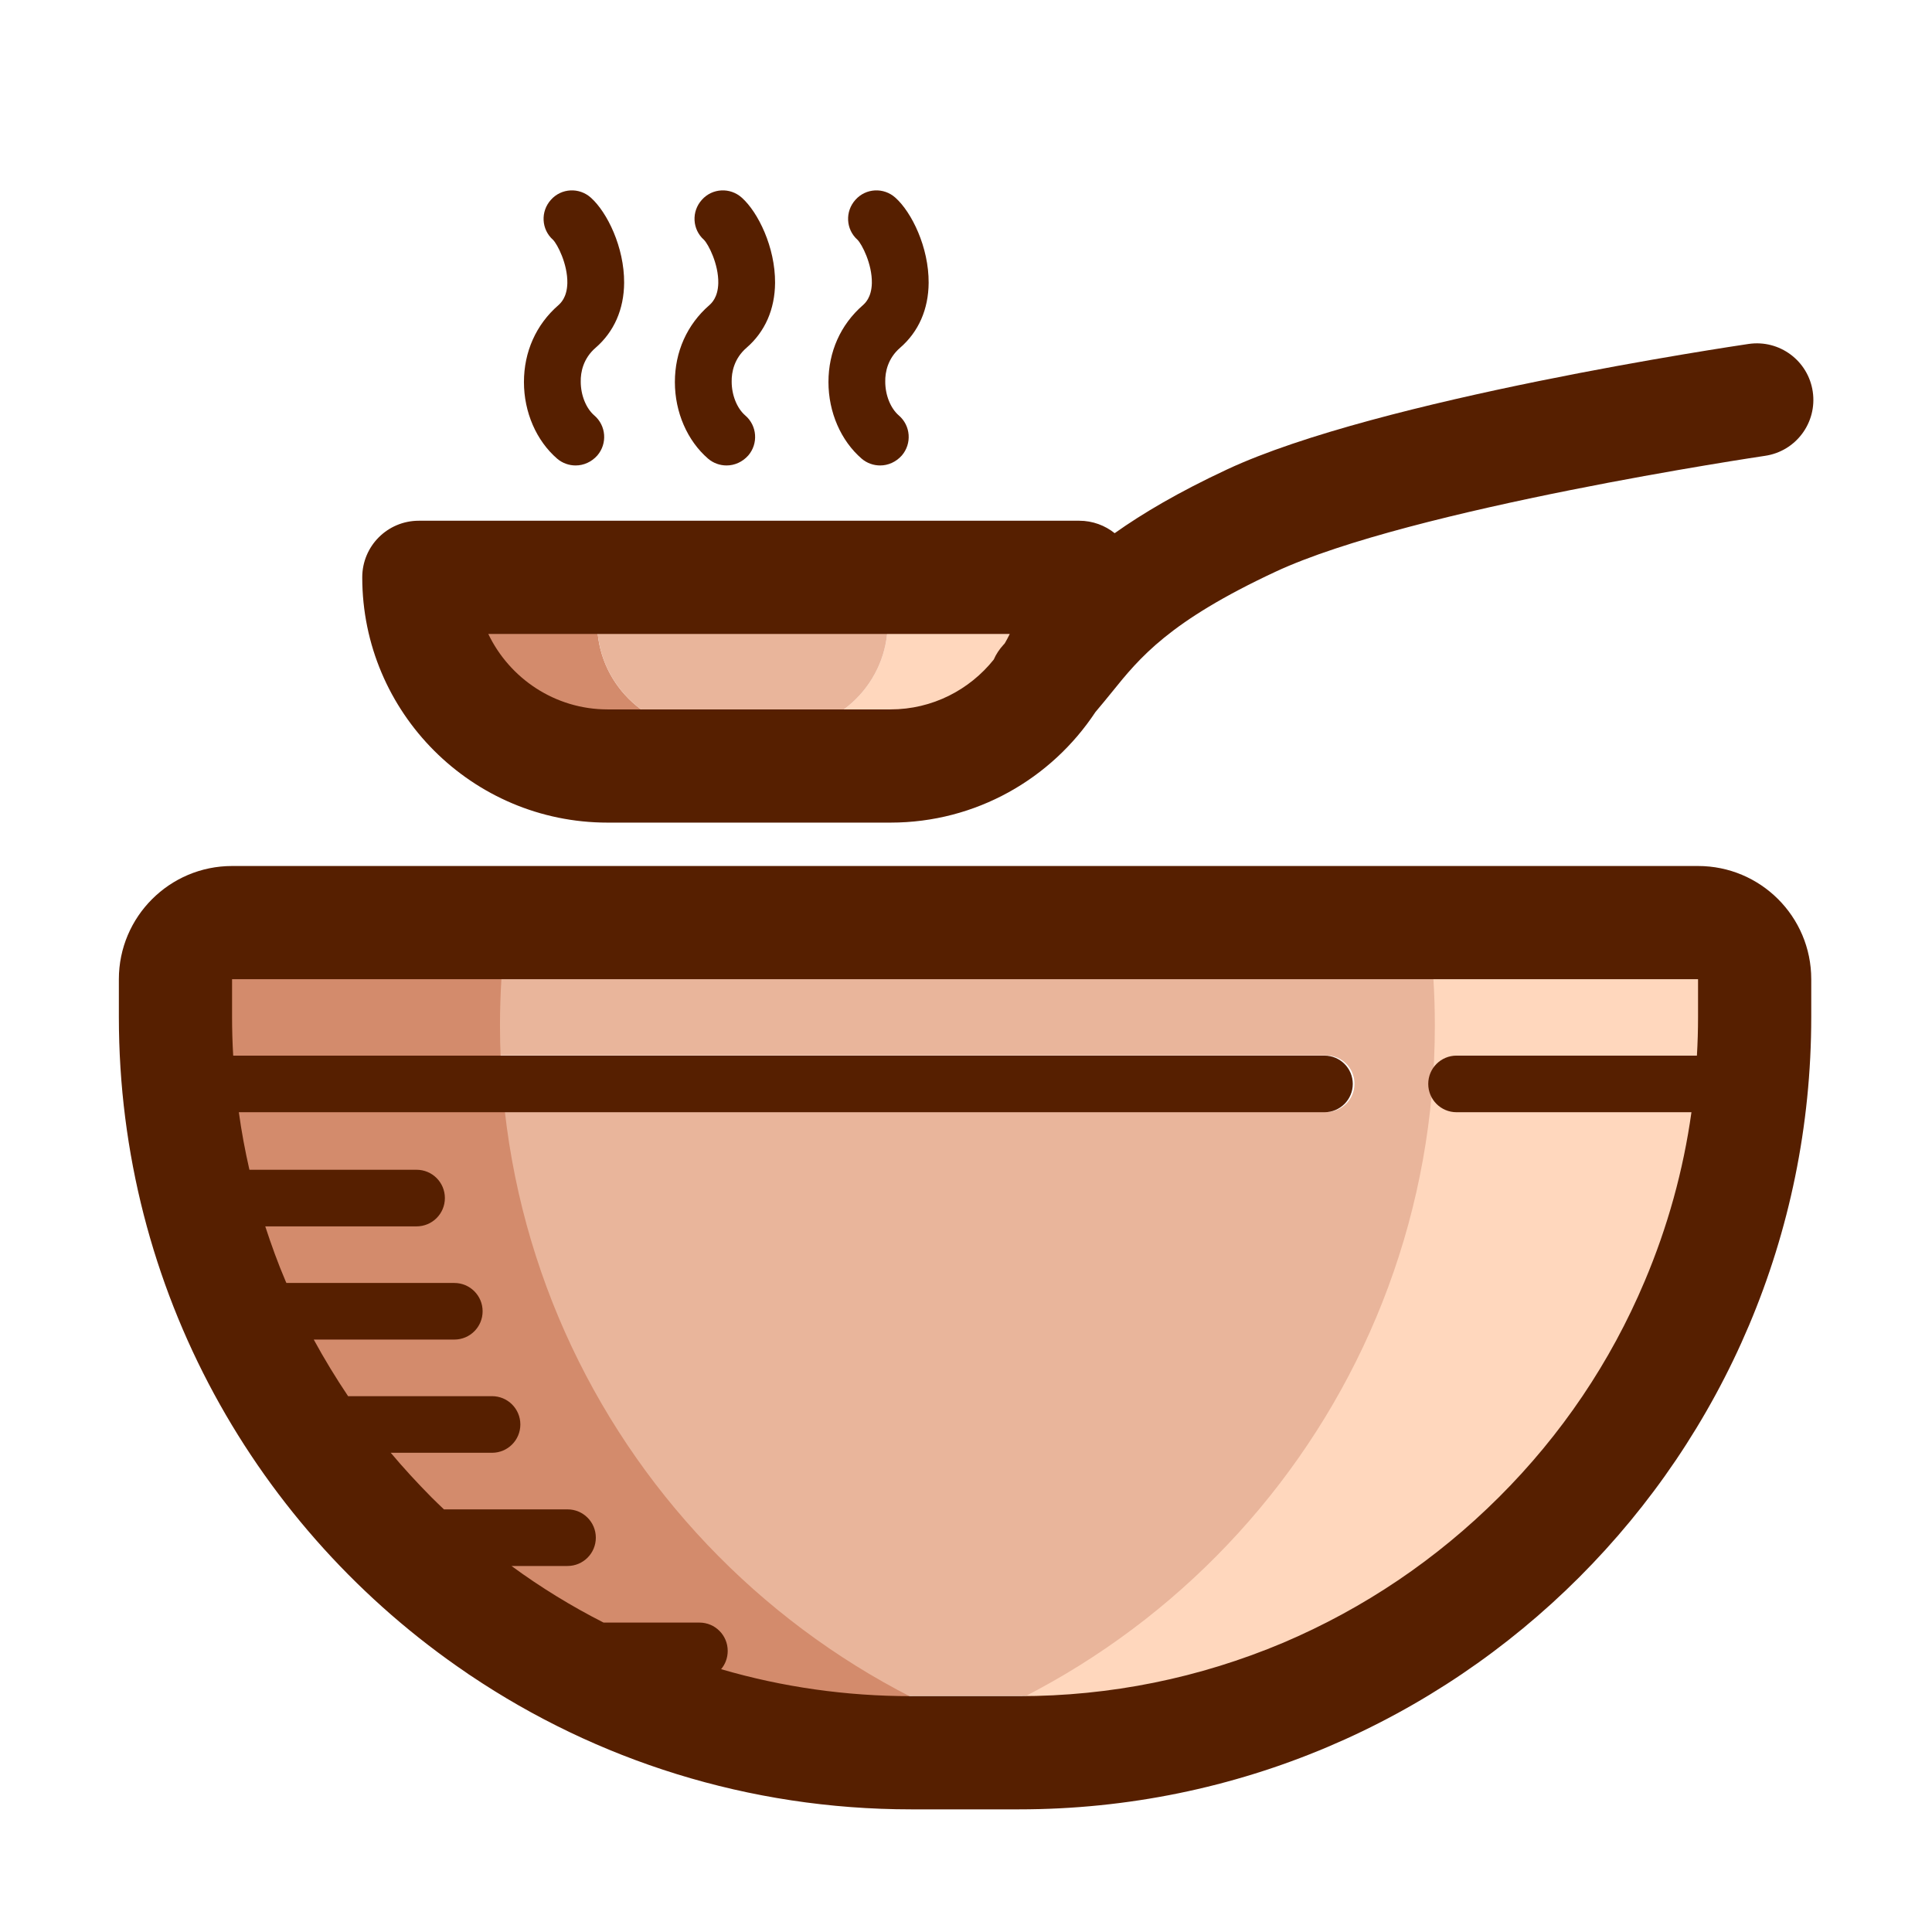 <svg t="1629373179998" class="icon" viewBox="0 0 1024 1024" version="1.1" xmlns="http://www.w3.org/2000/svg" p-id="2142"
    width="200" height="200">
    <path
        d="M875.7 671.7c0.2-0.6 0.5-1.2 0.7-1.9 0.9-2.4 1.9-4.8 2.7-7.2 0.2-0.4 0.3-0.9 0.5-1.3l2.1-6c0.3-0.8 0.6-1.7 0.9-2.5 0.7-2.2 1.5-4.4 2.1-6.6l0.9-3 1.2-4.2c0.3-1.2 0.7-2.4 1-3.6 0.4-1.6 0.8-3.1 1.3-4.7 0.5-1.9 1-3.8 1.4-5.6l0.6-2.4c1.2-5.2 2.3-10.3 3.3-15.6 0.1-0.3 0.1-0.6 0.2-0.9 1-5.6 2-11.1 2.8-16.8H773c-8.3 0-15-6.7-15-15s6.7-15 15-15h127.4c0.1-1.6 0.2-3.1 0.2-4.7 0.1-1.9 0.2-3.8 0.2-5.7 0-0.9 0-1.7 0.1-2.6 0.1-2.5 0.1-5 0.1-7.6v-20H124v20c0 2.5 0 5 0.1 7.6 0 0.9 0 1.7 0.1 2.6 0.1 1.9 0.1 3.8 0.2 5.7 0.1 1.6 0.1 3.1 0.2 4.7h578.3c8.3 0 15 6.7 15 15s-6.7 15-15 15H127.5c0.3 2.4 0.7 4.9 1.1 7.3 0 0.3 0.1 0.5 0.1 0.8 0.4 2.2 0.7 4.5 1.2 6.7l0.3 1.8c0.4 2 0.7 3.9 1.1 5.9 0.2 1 0.4 1.9 0.6 2.9 0.4 1.7 0.7 3.4 1.1 5.1h88.6c8.3 0 15 6.7 15 15s-6.7 15-15 15h-80.2c0.8 2.4 1.6 4.7 2.4 7.1 0.1 0.2 0.2 0.5 0.3 0.7 0.7 2.1 1.5 4.2 2.3 6.4 0.3 0.8 0.6 1.7 0.9 2.5 0.6 1.6 1.2 3.2 1.9 4.8 1 2.5 2 5.1 3.1 7.6 0.1 0.3 0.3 0.6 0.4 0.9h89c8.3 0 15 6.7 15 15s-6.7 15-15 15h-74.5c5.6 10.3 11.6 20.3 18.2 30h76.3c8.3 0 15 6.7 15 15s-6.7 15-15 15H208c1.7 2 3.4 4 5.2 6 1.7 1.9 3.4 3.9 5.2 5.8l1.2 1.2c1.4 1.5 2.8 3 4.2 4.6 1.9 2 3.8 3.9 5.7 5.9 2.2 2.2 4.4 4.4 6.7 6.5h65.5c8.3 0 15 6.7 15 15s-6.7 15-15 15H272c7.6 5.5 15.4 10.8 23.4 15.7 0.2 0.1 0.3 0.2 0.5 0.3 1.6 1 3.2 1.9 4.8 2.9l2.1 1.2c1.4 0.8 2.9 1.7 4.3 2.5l2.7 1.5c1.3 0.7 2.7 1.5 4 2.2 1 0.6 2.1 1.1 3.2 1.7 1.3 0.7 2.5 1.3 3.8 2h50.8c8.3 0 15 6.7 15 15 0 3.7-1.3 7.1-3.5 9.7 2 0.6 4.1 1.2 6.1 1.7 5.9 1.6 11.9 3.1 17.9 4.4 0.5 0.1 0.9 0.2 1.4 0.3 5.4 1.2 10.8 2.2 16.3 3.1 0.9 0.1 1.8 0.3 2.7 0.4 1.5 0.2 3 0.5 4.5 0.7 1.2 0.2 2.5 0.3 3.7 0.5 1.9 0.3 3.8 0.5 5.7 0.7l5.1 0.6c1.1 0.1 2.2 0.2 3.4 0.3 1.7 0.2 3.4 0.3 5.1 0.4 0.9 0.1 1.9 0.2 2.8 0.2 2.5 0.2 5.1 0.3 7.6 0.5 0.7 0 1.4 0.1 2.1 0.1 2.1 0.1 4.1 0.2 6.2 0.2 0.8 0 1.6 0 2.4 0.1 2.7 0.1 5.4 0.1 8.1 0.1h57c48.6 0 95.7-9.6 140.1-28.3 42.8-18.2 81.3-44.2 114.4-77.2s59.1-71.5 77.2-114.4c0.8-2.3 1.8-4.8 2.8-7.3z"
        fill="#E9B59B" p-id="2143"></path>
    <path
        d="M265 543.5c0-17.1 1.1-34 3.2-50.5h-150c-2.1 16.5-3.2 33.4-3.2 50.5C115 764.1 293.9 943 514.5 943c25.6 0 50.7-2.4 75-7C404.7 900.9 265 738.5 265 543.5z"
        fill="#D38B6C" p-id="2144"></path>
    <path
        d="M760.5 543.5c0-17.1-1.1-34-3.2-50.5h150c2.1 16.5 3.2 33.4 3.2 50.5C910.5 764.1 731.6 943 511 943c-25.6 0-50.7-2.4-75-7 184.8-35.1 324.5-197.5 324.5-392.5z"
        fill="#FFD7BD" p-id="2145"></path>
    <path d="M316.5 330.1V302h-95c0 46.9 38.1 85 85 85h66.9c-31.4 0-56.9-25.5-56.9-56.9z" fill="#D38B6C" p-id="2146">
    </path>
    <path d="M470.5 302v28.1c0 31.4-25.5 56.9-56.9 56.9h66.9c46.9 0 85-38.1 85-85h-95z" fill="#FFD7BD" p-id="2147">
    </path>
    <path d="M470.5 330.1V302h-154v28.1c0 31.4 25.5 56.9 56.9 56.9h40.3c31.3 0 56.8-25.5 56.8-56.9z" fill="#E9B59B"
        p-id="2148"></path>
    <path
        d="M900 459H123c-33.1 0-60 26.9-60 60v20c0 144.7 73.1 272.2 184.4 347.7 0.6 0.5 1.3 0.9 1.9 1.3 66.8 44.9 147.2 71 233.7 71h57c232 0 420-188 420-420v-20c0-33.2-26.9-60-60-60zM794.5 793.5c-33.1 33-71.6 59-114.4 77.2C635.7 889.4 588.6 899 540 899h-57c-34.5 0-68.3-4.8-100.8-14.3 2.2-2.6 3.5-6 3.5-9.7 0-8.3-6.7-15-15-15h-50.8c-17.1-8.7-33.4-18.7-48.8-30h29.7c8.3 0 15-6.7 15-15s-6.7-15-15-15h-65.5c-2.2-2.1-4.5-4.3-6.7-6.5-7.5-7.6-14.7-15.4-21.5-23.5h53.7c8.3 0 15-6.7 15-15s-6.7-15-15-15h-76.3c-6.5-9.7-12.6-19.7-18.2-30h74.5c8.3 0 15-6.7 15-15s-6.7-15-15-15h-89c-0.1-0.3-0.3-0.6-0.4-0.9-4.1-9.6-7.6-19.3-10.8-29.1h80.2c8.3 0 15-6.7 15-15s-6.7-15-15-15h-88.6c-2.3-10.1-4.2-20.2-5.6-30.5H702c8.3 0 15-6.7 15-15s-6.7-15-15-15H123.6c-0.4-6.8-0.6-13.6-0.6-20.5v-20h777v20c0 6.9-0.2 13.7-0.6 20.5H772c-8.3 0-15 6.7-15 15s6.7 15 15 15h124.5c-4.3 30.8-12.6 60.8-24.8 89.6-18.1 42.9-44.1 81.4-77.2 114.4zM322 436h150c45.3 0 85.3-23.3 108.6-58.6 3-3.6 5.9-7 8.6-10.4 14.9-18.5 30.4-37.6 86.7-63.9 72.1-33.7 257.7-61.2 259.6-61.5 16.4-2.4 27.7-17.6 25.3-34-2.4-16.4-17.6-27.7-34-25.3-8 1.2-196.3 29.1-276.4 66.5-25.7 12-44.8 23.3-59.6 33.8-5.1-4.1-11.7-6.6-18.8-6.6H222c-16.6 0-30 13.4-30 30 0 71.7 58.3 130 130 130z m213.2-100c-0.8 1.7-1.7 3.3-2.6 4.9-0.2 0.3-0.5 0.6-0.7 0.8-2.2 2.4-4 5.1-5.2 7.9-12.8 16-32.5 26.4-54.7 26.4H322c-27.8 0-51.9-16.4-63.2-40h276.4z"
        fill="#561F00" p-id="2149"></path>
    <path
        d="M457.3 161.8c-11.8 10.3-18.2 24.7-18.2 40.7s6.6 31.1 17.6 40.6c2.8 2.4 6.3 3.6 9.8 3.6 4.2 0 8.4-1.8 11.5-5.3 5.4-6.3 4.7-15.8-1.6-21.2-4.4-3.8-7.2-10.8-7.2-17.9-0.1-5 1.3-12.3 7.9-18 9.8-8.5 15-20.4 15.1-34.4 0.1-18.9-9-37.4-17.6-45.1-6.2-5.6-15.7-5.1-21.2 1.1-5.6 6.2-5.1 15.7 1.1 21.2 2.3 2.3 7.8 12.8 7.6 23-0.2 7.7-3.7 10.7-4.8 11.7zM375.9 161.8c-11.8 10.3-18.2 24.7-18.2 40.7s6.6 31.1 17.6 40.6c2.8 2.4 6.3 3.6 9.8 3.6 4.2 0 8.4-1.8 11.5-5.3 5.4-6.3 4.7-15.8-1.6-21.2-4.4-3.8-7.2-10.8-7.2-17.9-0.1-5 1.3-12.3 7.9-18 9.8-8.5 15-20.4 15.1-34.4 0.1-18.9-9-37.4-17.6-45.1-6.2-5.6-15.7-5.1-21.2 1.1-5.6 6.2-5.1 15.7 1.1 21.2 2.3 2.3 7.8 12.8 7.6 23-0.2 7.7-3.7 10.7-4.8 11.7zM295.9 161.8c-11.8 10.3-18.2 24.7-18.2 40.7s6.6 31.1 17.6 40.6c2.8 2.4 6.3 3.6 9.8 3.6 4.2 0 8.4-1.8 11.5-5.3 5.4-6.3 4.7-15.8-1.6-21.2-4.4-3.8-7.2-10.8-7.2-17.9-0.1-5 1.3-12.3 7.9-18 9.8-8.5 15-20.4 15.1-34.4 0.1-18.9-9-37.4-17.6-45.1-6.2-5.6-15.7-5.1-21.2 1.1-5.6 6.2-5.1 15.7 1.1 21.2 2.3 2.3 7.8 12.8 7.6 23-0.2 7.7-3.7 10.7-4.8 11.7z"
        fill="#561F00" p-id="2150"></path>
</svg>